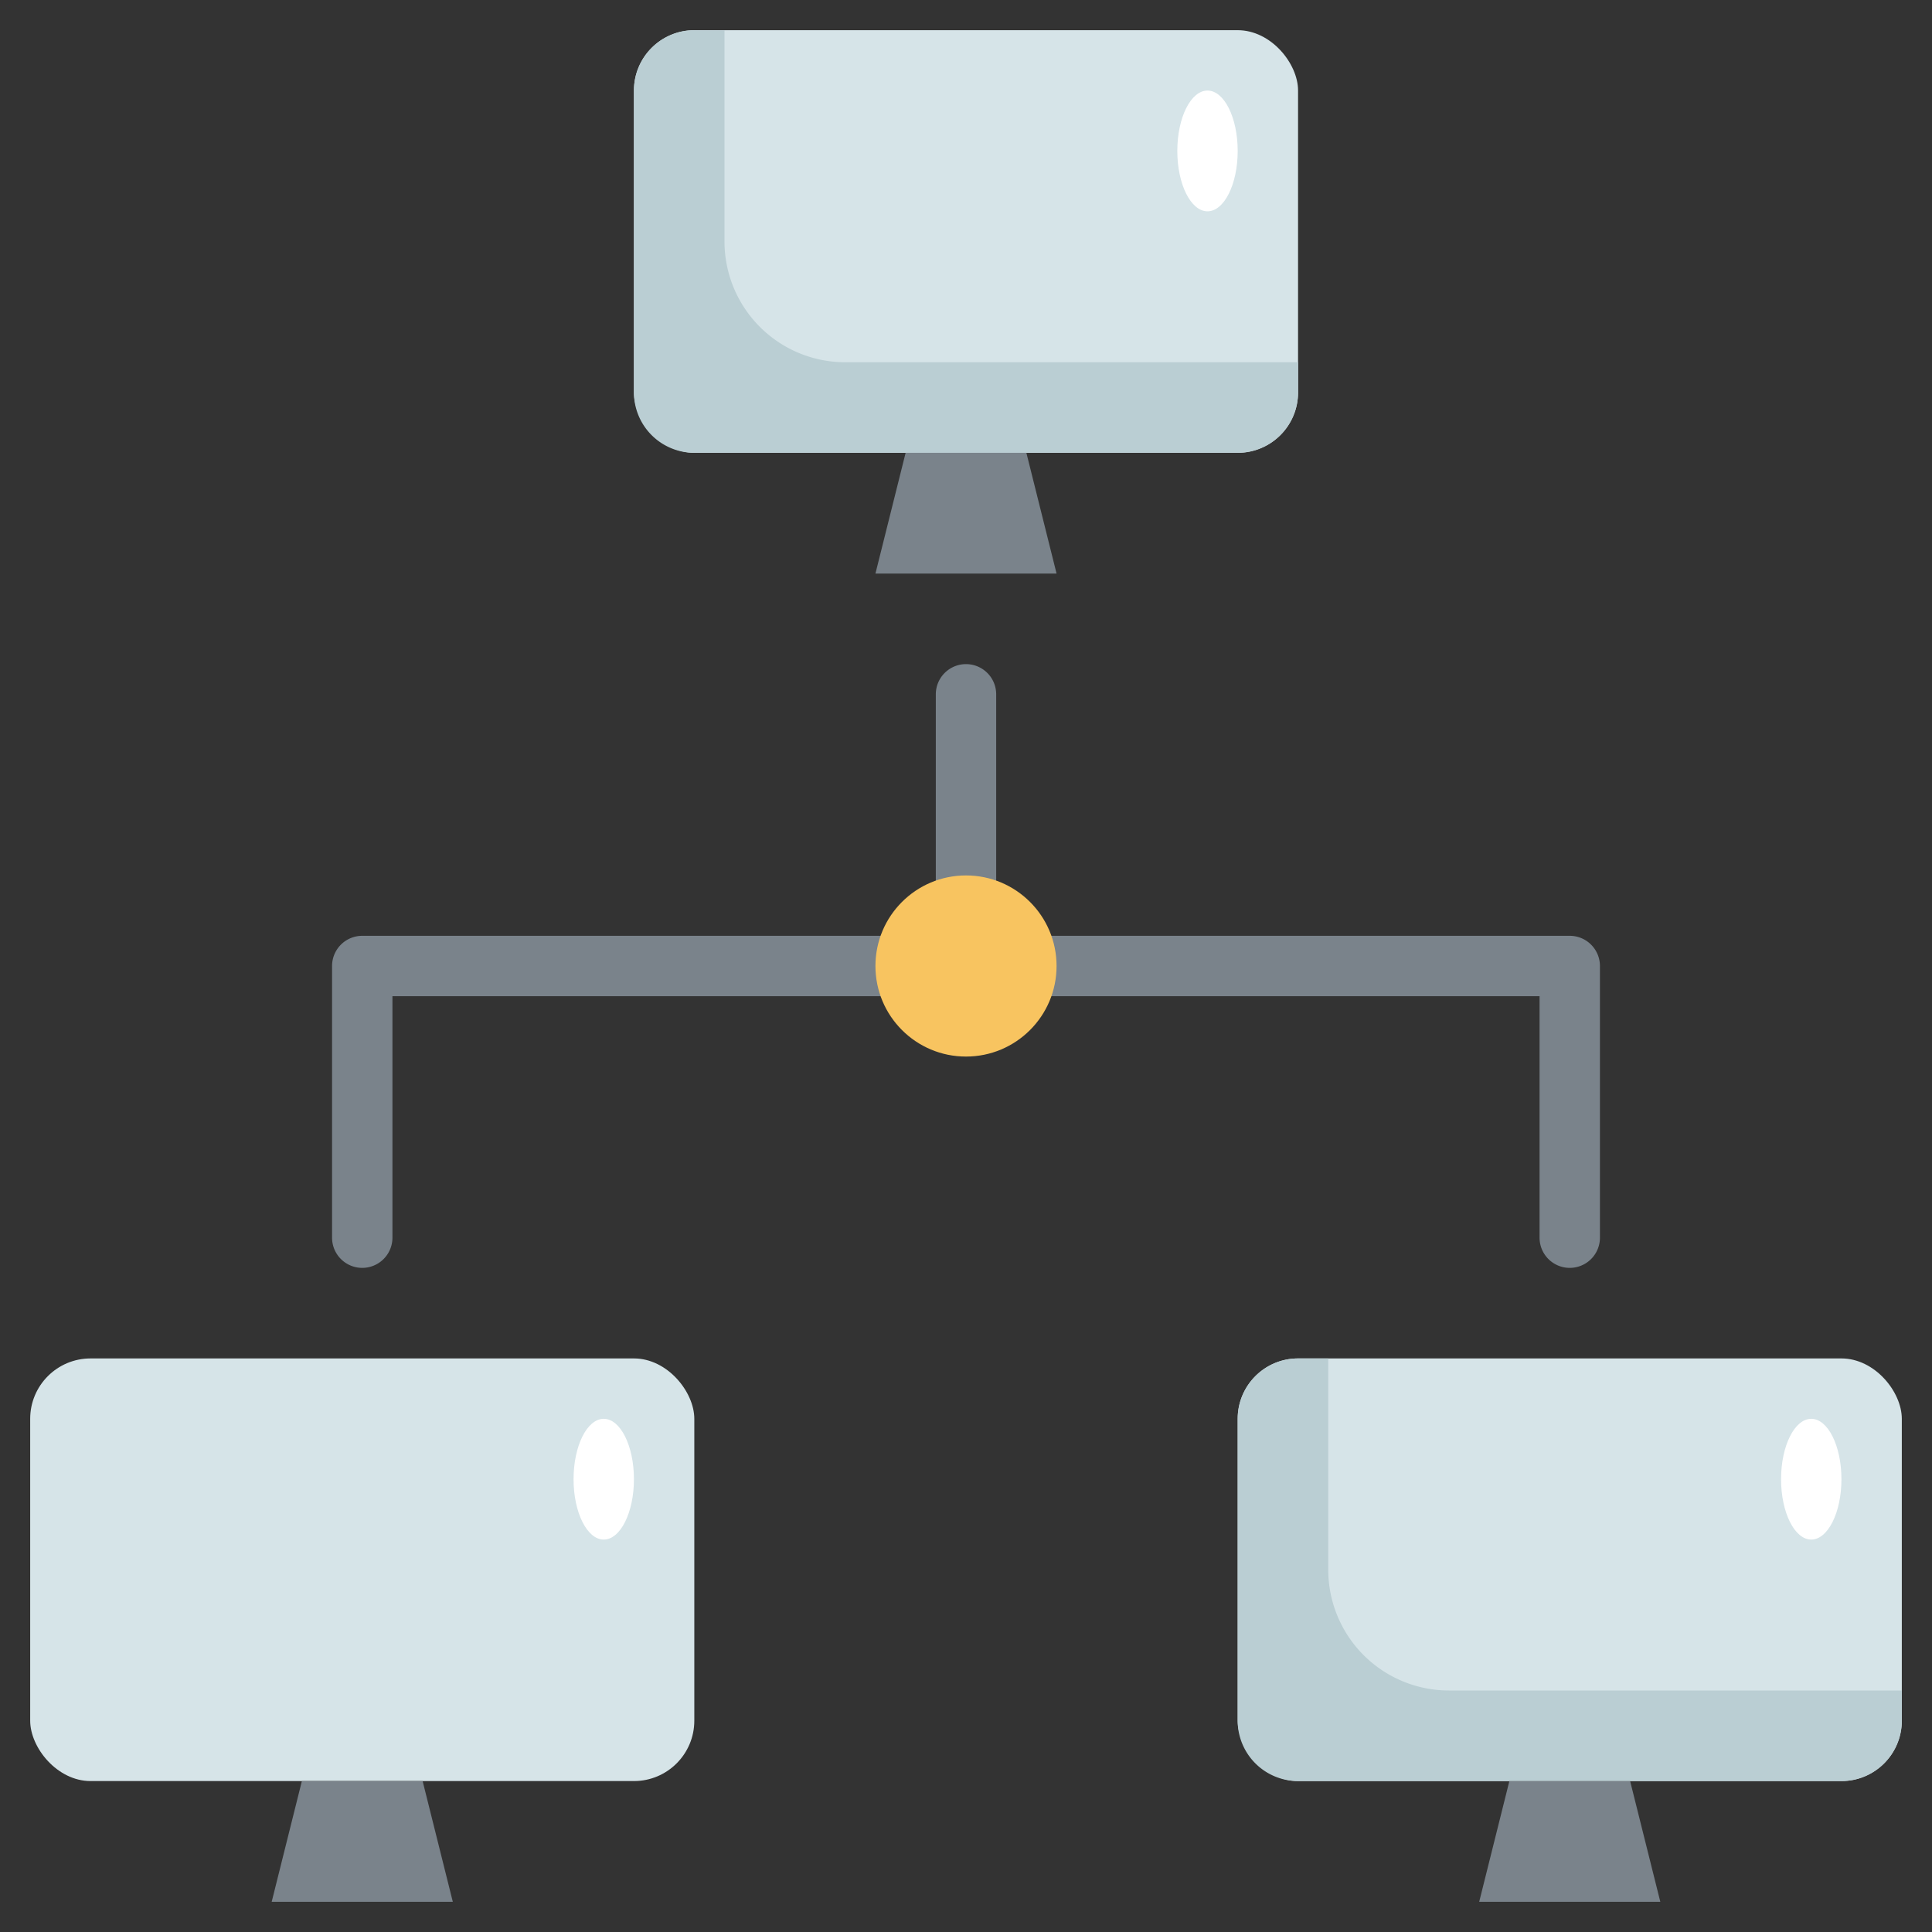 <svg xmlns="http://www.w3.org/2000/svg" viewBox="0 0 64 64"><rect x="0" y="0" width="64" height="64" fill="#333333" stroke="none"/><g id="Layer_25" data-name="Layer 25"><path d="M52,31H33V23a1,1,0,0,0-2,0v8H12a1,1,0,0,0-1,1v9a1,1,0,0,0,2,0V33H51v8a1,1,0,0,0,2,0V32A1,1,0,0,0,52,31Z" style="fill:#7a838b"/><circle cx="32" cy="32" r="3" style="fill:#f8c460"/><rect x="21" y="1" width="22" height="14" rx="2" style="fill:#d6e4e8"/><path d="M28,12a4,4,0,0,1-4-4V1H23a2,2,0,0,0-2,2V13a2,2,0,0,0,2,2H41a2,2,0,0,0,2-2V12Z" style="fill:#baced3"/><polygon points="34 15 30 15 29 19 35 19 34 15" style="fill:#7a838b"/><rect x="1" y="45" width="22" height="14" rx="2" style="fill:#d6e4e8"/><polygon points="14 59 10 59 9 63 15 63 14 59" style="fill:#7a838b"/><rect x="41" y="45" width="22" height="14" rx="2" style="fill:#d6e4e8"/><path d="M48,56a4,4,0,0,1-4-4V45H43a2,2,0,0,0-2,2V57a2,2,0,0,0,2,2H61a2,2,0,0,0,2-2V56Z" style="fill:#baced3"/><polygon points="54 59 50 59 49 63 55 63 54 59" style="fill:#7a838b"/><ellipse cx="40" cy="5" rx="1" ry="2" style="fill:#fff"/><ellipse cx="20" cy="49" rx="1" ry="2" style="fill:#fff"/><ellipse cx="60" cy="49" rx="1" ry="2" style="fill:#fff"/></g></svg>